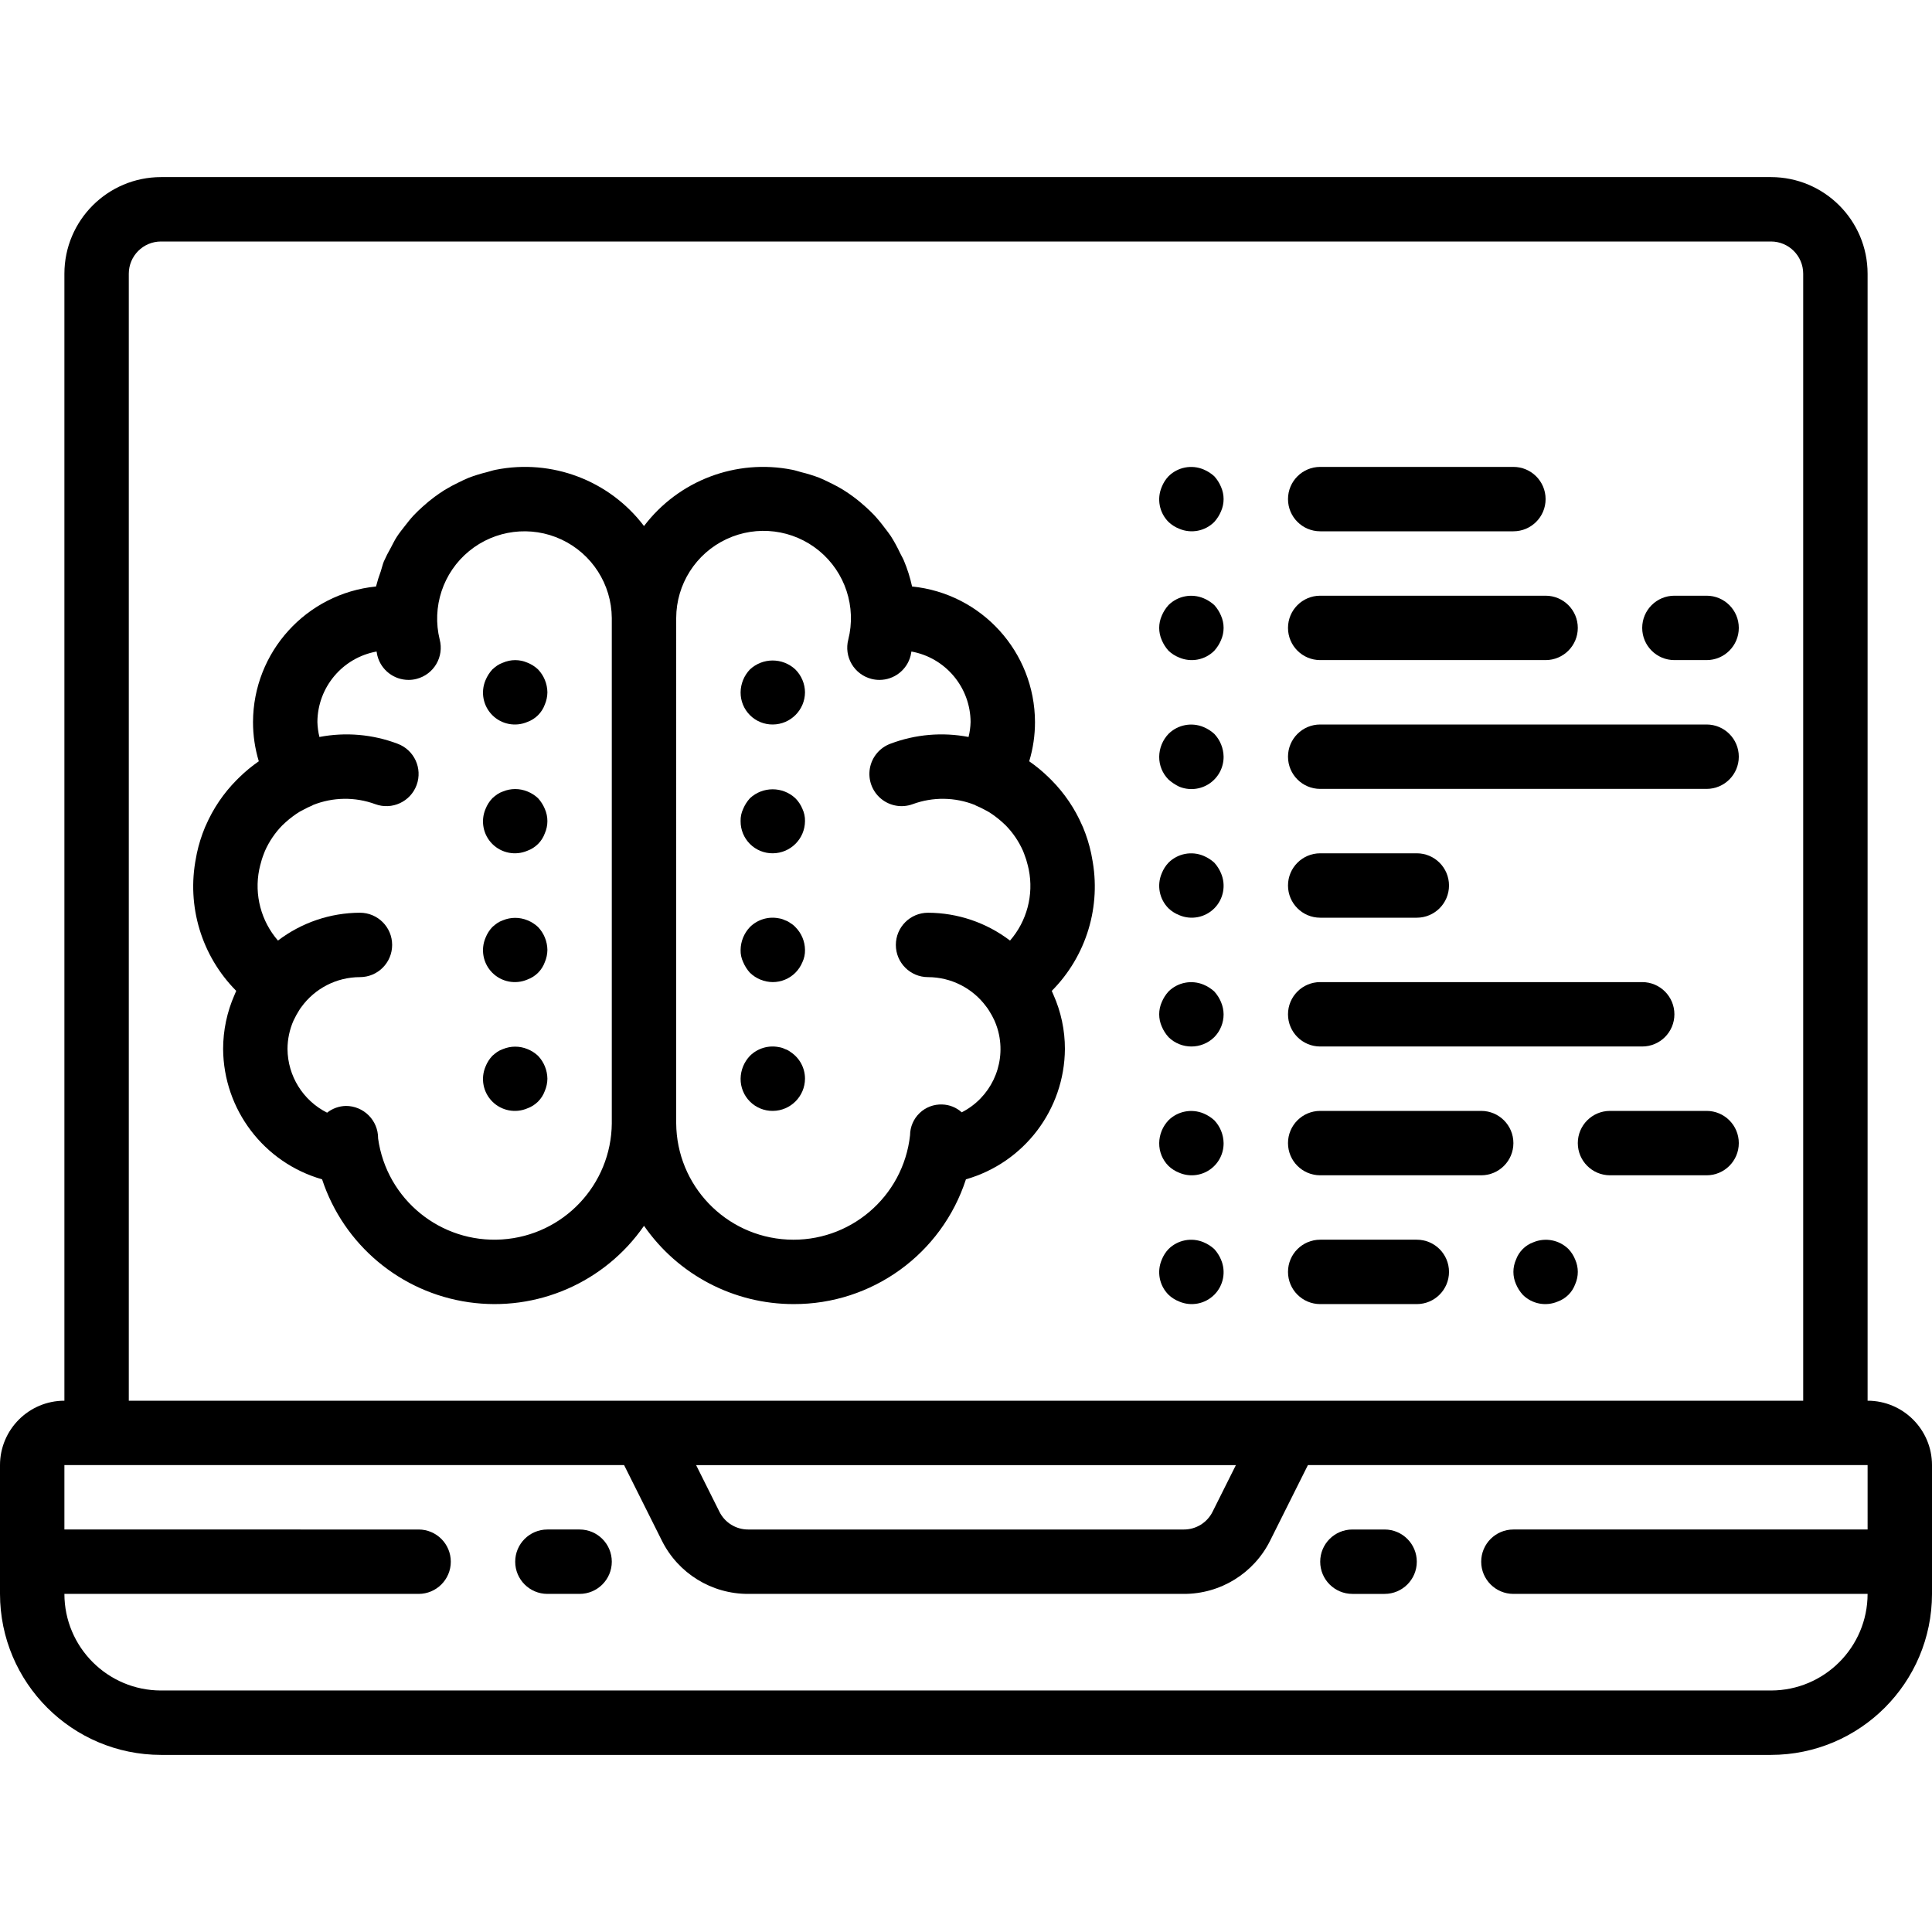 <?xml version="1.0" encoding="iso-8859-1"?>
<!-- Generator: Adobe Illustrator 19.0.0, SVG Export Plug-In . SVG Version: 6.00 Build 0)  -->
<svg version="1.1" id="Capa_1" xmlns="http://www.w3.org/2000/svg" xmlns:xlink="http://www.w3.org/1999/xlink" x="0px" y="0px"
	 viewBox="0 0 512 512" style="enable-background:new 0 0 512 512;" xml:space="preserve">
<g>
	<g>
		<g>
			<path d="M494.933,371.2V72.533c-0.015-14.132-11.468-25.585-25.6-25.6H42.667c-14.132,0.015-25.585,11.468-25.6,25.6V371.2
				C7.646,371.212,0.012,378.846,0,388.267V422.4c0.028,23.553,19.114,42.639,42.667,42.667h426.667
				c23.553-0.028,42.639-19.114,42.667-42.667v-34.133C511.988,378.846,504.354,371.212,494.933,371.2z M34.133,72.533
				c0.003-4.712,3.822-8.53,8.533-8.533h426.667c4.711,0.003,8.53,3.822,8.533,8.533V371.2H34.133V72.533z M327.525,388.267
				l-6.175,12.35c-1.436,2.9-4.397,4.73-7.633,4.717H198.283c-3.236,0.013-6.198-1.817-7.633-4.717l-6.175-12.35H327.525z
				 M494.933,405.333h-93.867c-4.713,0-8.533,3.821-8.533,8.533c0,4.713,3.821,8.533,8.533,8.533h93.867
				c-0.015,14.132-11.468,25.585-25.6,25.6H42.667c-14.132-0.015-25.585-11.468-25.6-25.6h93.867c4.713,0,8.533-3.821,8.533-8.533
				c0-4.713-3.82-8.533-8.533-8.533H17.067v-17.067h148.325l9.992,19.983c4.314,8.694,13.194,14.181,22.9,14.15h115.433
				c9.706,0.031,18.586-5.456,22.9-14.15l9.992-19.983h148.325V405.333z"/>
			<path d="M153.6,405.333h-8.533c-4.713,0-8.533,3.821-8.533,8.533c0,4.713,3.82,8.533,8.533,8.533h8.533
				c4.713,0,8.533-3.821,8.533-8.533C162.133,409.154,158.313,405.333,153.6,405.333z"/>
			<path d="M358.4,422.4h8.533c4.713,0,8.533-3.821,8.533-8.533c0-4.713-3.82-8.533-8.533-8.533H358.4
				c-4.713,0-8.533,3.821-8.533,8.533C349.867,418.579,353.687,422.4,358.4,422.4z"/>
			<path d="M289.385,227.311c-0.073-0.393-0.132-0.784-0.218-1.172c-0.505-2.349-1.223-4.647-2.145-6.866
				c-0.066-0.157-0.142-0.305-0.21-0.46c-1.948-4.507-4.723-8.609-8.181-12.094c-0.225-0.23-0.454-0.45-0.684-0.674
				c-1.607-1.577-3.345-3.014-5.197-4.295c1.02-3.375,1.537-6.882,1.533-10.408c-0.058-18.548-14.121-34.053-32.575-35.917
				c-0.514-2.361-1.245-4.669-2.182-6.895c-0.28-0.673-0.666-1.281-0.98-1.935c-0.723-1.553-1.545-3.057-2.46-4.505
				c-0.498-0.763-1.071-1.458-1.619-2.185c-0.902-1.222-1.872-2.392-2.906-3.505c-0.66-0.698-1.356-1.343-2.066-1.992
				c-1.089-1-2.232-1.939-3.425-2.813c-0.782-0.573-1.566-1.123-2.391-1.639c-1.287-0.794-2.619-1.514-3.987-2.158
				c-0.85-0.407-1.677-0.834-2.558-1.182c-1.563-0.594-3.162-1.089-4.787-1.483c-0.792-0.204-1.55-0.477-2.359-0.632
				c-14.88-2.974-30.152,2.816-39.32,14.907c-9.164-12.089-24.429-17.879-39.305-14.909c-0.823,0.158-1.592,0.434-2.397,0.641
				c-1.602,0.389-3.178,0.877-4.72,1.461c-0.919,0.362-1.78,0.804-2.665,1.229c-1.306,0.617-2.577,1.305-3.808,2.06
				c-0.906,0.563-1.766,1.166-2.623,1.797c-1.066,0.789-2.077,1.625-3.058,2.513c-0.852,0.767-1.681,1.537-2.464,2.373
				c-0.824,0.883-1.565,1.827-2.307,2.782c-0.763,0.976-1.533,1.93-2.204,2.975c-0.585,0.915-1.052,1.899-1.564,2.862
				c-0.671,1.167-1.281,2.368-1.828,3.597c-0.337,0.831-0.525,1.732-0.809,2.59c-0.495,1.325-0.917,2.676-1.266,4.046
				c-18.464,1.848-32.542,17.357-32.6,35.914c-0.004,3.526,0.513,7.033,1.533,10.408c-1.852,1.281-3.59,2.718-5.197,4.295
				c-0.23,0.224-0.459,0.444-0.684,0.674c-3.459,3.485-6.234,7.587-8.181,12.094c-0.069,0.155-0.145,0.303-0.21,0.46
				c-0.922,2.219-1.64,4.517-2.145,6.866c-0.085,0.388-0.145,0.78-0.218,1.172c-2.537,12.8,1.455,26.024,10.652,35.281
				c-0.156,0.337-0.295,0.677-0.434,1.017c-2.001,4.531-3.036,9.43-3.041,14.383c0.111,16.059,10.791,30.124,26.229,34.545
				c5.722,17.345,20.766,29.96,38.843,32.57s36.075-5.234,46.47-20.252c9.002,12.996,23.807,20.749,39.617,20.746
				c20.801,0.088,39.274-13.279,45.696-33.063c15.438-4.421,26.118-18.486,26.229-34.545c0.008-4.972-1.037-9.89-3.067-14.429
				c-0.137-0.324-0.273-0.653-0.417-0.962C287.928,253.343,291.924,240.115,289.385,227.311z M162.133,297.683
				c-0.139,16.3-12.834,29.729-29.1,30.784c-16.266,1.055-30.59-10.622-32.833-26.768v-0.083c0.001-2.264-0.897-4.435-2.498-6.035
				s-3.772-2.499-6.035-2.498c-1.811,0.039-3.561,0.667-4.983,1.789c-6.389-3.211-10.441-9.73-10.492-16.881
				c0.007-2.597,0.551-5.165,1.6-7.542c0.069-0.165,0.14-0.255,0.208-0.404c0.322-0.682,0.684-1.343,1.085-1.981
				c0.044-0.079,0.098-0.151,0.14-0.232c0.181-0.318,0.385-0.623,0.609-0.911c3.605-5.001,9.392-7.966,15.557-7.972
				c4.713,0,8.533-3.821,8.533-8.533s-3.82-8.533-8.533-8.533c-7.853,0.025-15.483,2.615-21.727,7.378
				c-4.475-5.161-6.309-12.103-4.969-18.801c0.066-0.354,0.158-0.698,0.24-1.047c0.255-1.082,0.588-2.144,0.998-3.177
				c0.1-0.255,0.191-0.515,0.301-0.765c1.112-2.501,2.662-4.784,4.575-6.741c0.278-0.282,0.579-0.543,0.873-0.811
				c0.623-0.569,1.277-1.104,1.957-1.603c0.541-0.392,1.08-0.785,1.658-1.131c0.331-0.204,0.688-0.368,1.03-0.556
				c0.781-0.434,1.587-0.821,2.414-1.161c0.069-0.027,0.111-0.092,0.179-0.121c5.291-2.121,11.18-2.205,16.529-0.237
				c4.423,1.629,9.329-0.636,10.958-5.059c1.629-4.423-0.636-9.329-5.059-10.959c-6.601-2.497-13.765-3.115-20.696-1.785
				c-0.321-1.299-0.501-2.628-0.538-3.965c0.05-9.19,6.641-17.04,15.683-18.681c0.085,0.372,0.121,0.753,0.217,1.122
				c0.97,3.764,4.363,6.396,8.25,6.4c0.723,0.003,1.443-0.09,2.142-0.275c2.191-0.564,4.069-1.976,5.218-3.926
				c1.149-1.949,1.475-4.276,0.907-6.466c-2.149-8.659,0.87-17.783,7.761-23.449c6.891-5.667,16.426-6.867,24.507-3.086
				c8.081,3.782,13.268,11.872,13.332,20.794V297.683z M267.669,249.262c-6.244-4.762-13.874-7.353-21.727-7.378
				c-4.713,0-8.533,3.82-8.533,8.533s3.82,8.533,8.533,8.533c6.091,0.009,11.817,2.909,15.427,7.816
				c0.274,0.336,0.521,0.693,0.74,1.068c0.042,0.081,0.097,0.154,0.141,0.234c0.443,0.696,0.84,1.42,1.189,2.167
				c0.064,0.144,0.119,0.249,0.188,0.415c0.499,1.157,0.879,2.362,1.134,3.595c1.698,8.29-2.351,16.694-9.893,20.532
				c-1.421-1.289-3.257-2.026-5.175-2.078c-2.22-0.086-4.38,0.733-5.986,2.27s-2.518,3.658-2.531,5.88
				c-1.798,16.363-16.042,28.487-32.481,27.646c-16.44-0.84-29.374-14.353-29.494-30.814V163.775
				c0.024-8.952,5.206-17.088,13.308-20.894c8.102-3.806,17.673-2.601,24.578,3.095s9.909,14.863,7.713,23.541
				c-0.568,2.19-0.242,4.517,0.907,6.466c1.149,1.949,3.026,3.362,5.218,3.925c0.699,0.185,1.419,0.277,2.142,0.275
				c3.887-0.004,7.28-2.636,8.25-6.4c0.096-0.369,0.131-0.75,0.217-1.122c9.042,1.641,15.633,9.491,15.683,18.681
				c-0.036,1.337-0.216,2.667-0.538,3.965c-6.931-1.33-14.095-0.712-20.696,1.785c-2.861,1.054-4.943,3.554-5.461,6.559
				c-0.518,3.005,0.607,6.058,2.95,8.009c2.343,1.951,5.549,2.503,8.411,1.45c5.349-1.968,11.238-1.883,16.529,0.237
				c0.068,0.029,0.11,0.094,0.179,0.121c0.827,0.341,1.633,0.729,2.416,1.163c0.341,0.188,0.697,0.35,1.028,0.554
				c0.578,0.346,1.117,0.74,1.658,1.132c0.681,0.499,1.334,1.034,1.957,1.603c0.294,0.268,0.595,0.529,0.873,0.811
				c1.913,1.956,3.462,4.238,4.574,6.738c0.111,0.253,0.202,0.516,0.305,0.774c0.409,1.031,0.741,2.091,0.995,3.17
				c0.081,0.35,0.174,0.694,0.24,1.049C273.978,237.158,272.144,244.1,267.669,249.262z"/>
			<path d="M139.775,278.017c-2.076-0.858-4.407-0.858-6.483,0c-0.546,0.184-1.065,0.442-1.542,0.767
				c-0.445,0.316-0.871,0.658-1.275,1.025c-0.772,0.816-1.38,1.772-1.792,2.817c-1.362,3.175-0.653,6.859,1.79,9.302
				c2.443,2.443,6.127,3.152,9.302,1.79c2.143-0.777,3.831-2.465,4.608-4.608c0.438-1.025,0.67-2.127,0.684-3.242
				c-0.033-2.259-0.917-4.422-2.475-6.059C141.775,279.038,140.819,278.43,139.775,278.017z"/>
			<path d="M139.775,243.883c-2.076-0.858-4.407-0.858-6.483,0c-0.546,0.184-1.065,0.442-1.542,0.767
				c-0.445,0.316-0.871,0.658-1.275,1.025c-0.772,0.816-1.38,1.772-1.792,2.817c-1.362,3.175-0.653,6.859,1.79,9.302
				c2.443,2.443,6.127,3.152,9.302,1.79c2.143-0.777,3.831-2.465,4.608-4.608c0.438-1.025,0.67-2.127,0.684-3.242
				c-0.033-2.259-0.917-4.422-2.475-6.059C141.775,244.905,140.819,244.297,139.775,243.883z"/>
			<path d="M139.775,175.617c-2.067-0.9-4.416-0.9-6.483,0c-0.546,0.184-1.065,0.442-1.542,0.767
				c-0.445,0.316-0.871,0.658-1.275,1.025c-0.754,0.829-1.36,1.782-1.792,2.817c-1.362,3.175-0.653,6.859,1.79,9.302
				c2.443,2.443,6.127,3.152,9.302,1.79c2.143-0.777,3.831-2.465,4.608-4.608c0.438-1.025,0.67-2.127,0.684-3.242
				c-0.033-2.259-0.917-4.422-2.475-6.059C141.775,176.638,140.819,176.03,139.775,175.617z"/>
			<path d="M139.774,225.45c2.143-0.777,3.831-2.465,4.608-4.608c0.911-2.065,0.911-4.418,0-6.483
				c-0.431-1.035-1.037-1.987-1.79-2.817c-0.817-0.77-1.773-1.378-2.817-1.792c-2.076-0.858-4.407-0.858-6.483,0
				c-0.546,0.184-1.065,0.442-1.542,0.767c-0.445,0.316-0.871,0.659-1.276,1.025c-0.772,0.816-1.38,1.772-1.792,2.817
				c-1.362,3.175-0.653,6.859,1.79,9.302C132.915,226.102,136.599,226.811,139.774,225.45z"/>
			<path d="M209.492,278.783c-0.434-0.339-0.925-0.599-1.45-0.767c-0.51-0.259-1.059-0.433-1.625-0.517
				c-2.783-0.558-5.661,0.308-7.675,2.308c-1.561,1.634-2.445,3.799-2.475,6.059c-0.022,2.27,0.87,4.453,2.475,6.058
				s3.788,2.497,6.058,2.475c4.699-0.032,8.501-3.834,8.533-8.533C213.334,283.008,211.889,280.342,209.492,278.783z"/>
			<path d="M209.492,244.65c-0.434-0.339-0.925-0.599-1.45-0.767c-0.51-0.259-1.059-0.433-1.625-0.517
				c-2.783-0.557-5.661,0.308-7.675,2.308c-1.561,1.634-2.445,3.799-2.475,6.059c-0.031,1.119,0.203,2.23,0.683,3.242
				c0.433,1.034,1.039,1.986,1.791,2.817c1.627,1.572,3.796,2.459,6.059,2.475c2.24-0.004,4.388-0.894,5.975-2.475
				c0.805-0.806,1.442-1.763,1.875-2.817c0.477-1.013,0.71-2.123,0.683-3.242c-0.026-2.277-0.945-4.452-2.558-6.059
				C210.403,245.269,209.97,244.923,209.492,244.65z"/>
			<path d="M198.742,177.408c-1.561,1.634-2.445,3.799-2.475,6.059c-0.022,2.27,0.87,4.453,2.475,6.058
				c1.605,1.605,3.788,2.497,6.058,2.475c4.699-0.032,8.501-3.834,8.533-8.533c-0.026-2.277-0.945-4.452-2.558-6.059
				C207.386,174.25,202.131,174.25,198.742,177.408z"/>
			<path d="M210.775,211.541c-3.389-3.158-8.644-3.158-12.033,0c-0.754,0.829-1.36,1.782-1.792,2.817
				c-0.48,1.012-0.714,2.123-0.683,3.242c-0.022,2.27,0.87,4.453,2.475,6.058s3.788,2.497,6.058,2.475
				c4.699-0.032,8.501-3.834,8.533-8.533c0.027-1.119-0.207-2.229-0.683-3.242C212.219,213.304,211.581,212.346,210.775,211.541z"/>
			<path d="M312.492,242.517c3.175,1.362,6.859,0.653,9.302-1.79c2.443-2.443,3.152-6.127,1.79-9.302
				c-0.432-1.035-1.038-1.987-1.792-2.817c-0.831-0.752-1.783-1.358-2.817-1.792c-3.177-1.342-6.849-0.634-9.3,1.792
				c-0.772,0.816-1.38,1.772-1.792,2.817c-1.362,3.175-0.652,6.859,1.792,9.3C310.49,241.497,311.447,242.105,312.492,242.517z"/>
			<path d="M321.791,262.742c-0.831-0.752-1.783-1.358-2.817-1.792c-3.178-1.334-6.845-0.627-9.3,1.792
				c-0.754,0.829-1.36,1.782-1.792,2.817c-0.911,2.065-0.911,4.418,0,6.483c0.434,1.034,1.04,1.986,1.792,2.817
				c3.365,3.3,8.752,3.3,12.117,0c1.589-1.616,2.479-3.792,2.475-6.059c-0.014-1.115-0.246-2.216-0.683-3.242
				C323.152,264.524,322.546,263.571,321.791,262.742z"/>
			<path d="M318.975,295.083c-3.178-1.333-6.845-0.627-9.3,1.792c-1.561,1.634-2.446,3.799-2.475,6.059
				c-0.023,2.27,0.869,4.454,2.475,6.059c0.816,0.772,1.772,1.38,2.817,1.791c2.624,1.124,5.638,0.847,8.013-0.737
				s3.79-4.259,3.762-7.113c-0.033-2.259-0.917-4.422-2.475-6.059C320.961,296.122,320.009,295.516,318.975,295.083z"/>
			<path d="M321.791,331.008c-0.831-0.752-1.783-1.358-2.817-1.792c-3.177-1.342-6.849-0.634-9.3,1.792
				c-0.772,0.816-1.38,1.772-1.792,2.817c-1.362,3.175-0.652,6.859,1.792,9.3c0.816,0.772,1.772,1.38,2.817,1.791
				c3.175,1.362,6.859,0.653,9.302-1.79c2.443-2.443,3.152-6.127,1.79-9.302C323.152,332.79,322.546,331.838,321.791,331.008z"/>
			<path d="M318.975,192.683c-3.178-1.334-6.845-0.627-9.3,1.792c-1.561,1.634-2.446,3.799-2.475,6.059
				c-0.023,2.27,0.869,4.454,2.475,6.059c0.848,0.752,1.796,1.383,2.817,1.875c2.639,1.088,5.647,0.784,8.014-0.811
				c2.367-1.595,3.779-4.268,3.761-7.122c-0.033-2.259-0.917-4.422-2.475-6.059C320.961,193.722,320.009,193.116,318.975,192.683z"
				/>
			<path d="M321.792,160.342c-0.831-0.752-1.783-1.358-2.817-1.792c-3.178-1.334-6.845-0.627-9.3,1.792
				c-0.754,0.829-1.36,1.782-1.792,2.817c-0.911,2.065-0.911,4.418,0,6.483c0.433,1.034,1.039,1.986,1.791,2.817
				c0.816,0.772,1.772,1.38,2.817,1.792c3.175,1.362,6.859,0.652,9.301-1.792c0.752-0.831,1.358-1.783,1.792-2.817
				c0.911-2.065,0.911-4.418,0-6.483C323.152,162.124,322.546,161.171,321.792,160.342z"/>
			<path d="M321.792,126.209c-0.831-0.752-1.783-1.358-2.817-1.792c-3.177-1.342-6.849-0.634-9.3,1.792
				c-0.772,0.816-1.38,1.772-1.792,2.817c-1.362,3.174-0.652,6.859,1.791,9.3c0.816,0.772,1.772,1.38,2.817,1.791
				c3.175,1.362,6.859,0.653,9.3-1.791c0.752-0.831,1.358-1.783,1.792-2.817c0.911-2.065,0.911-4.418,0-6.483
				C323.152,127.991,322.546,127.038,321.792,126.209z"/>
			<path d="M349.867,140.8h51.2c4.713,0,8.533-3.82,8.533-8.533s-3.82-8.533-8.533-8.533h-51.2c-4.713,0-8.533,3.82-8.533,8.533
				S345.154,140.8,349.867,140.8z"/>
			<path d="M349.867,174.933H409.6c4.713,0,8.533-3.821,8.533-8.533c0-4.713-3.82-8.533-8.533-8.533h-59.733
				c-4.713,0-8.533,3.821-8.533,8.533C341.333,171.113,345.154,174.933,349.867,174.933z"/>
			<path d="M452.267,157.867h-8.533c-4.713,0-8.533,3.821-8.533,8.533c0,4.713,3.82,8.533,8.533,8.533h8.533
				c4.713,0,8.533-3.821,8.533-8.533C460.8,161.687,456.979,157.867,452.267,157.867z"/>
			<path d="M452.267,192h-102.4c-4.713,0-8.533,3.82-8.533,8.533s3.82,8.533,8.533,8.533h102.4c4.713,0,8.533-3.82,8.533-8.533
				S456.979,192,452.267,192z"/>
			<path d="M349.867,243.2h25.6c4.713,0,8.533-3.82,8.533-8.533s-3.82-8.533-8.533-8.533h-25.6c-4.713,0-8.533,3.821-8.533,8.533
				S345.154,243.2,349.867,243.2z"/>
			<path d="M349.867,277.333H435.2c4.713,0,8.533-3.82,8.533-8.533s-3.82-8.533-8.533-8.533h-85.333
				c-4.713,0-8.533,3.82-8.533,8.533S345.154,277.333,349.867,277.333z"/>
			<path d="M392.533,294.4h-42.667c-4.713,0-8.533,3.82-8.533,8.533s3.82,8.533,8.533,8.533h42.667c4.713,0,8.533-3.82,8.533-8.533
				S397.246,294.4,392.533,294.4z"/>
			<path d="M452.267,294.4h-25.6c-4.713,0-8.533,3.82-8.533,8.533s3.82,8.533,8.533,8.533h25.6c4.713,0,8.533-3.82,8.533-8.533
				S456.979,294.4,452.267,294.4z"/>
			<path d="M375.467,328.533h-25.6c-4.713,0-8.533,3.82-8.533,8.533s3.82,8.533,8.533,8.533h25.6c4.713,0,8.533-3.82,8.533-8.533
				S380.18,328.533,375.467,328.533z"/>
			<path d="M415.659,331.008c-2.455-2.417-6.122-3.124-9.3-1.792c-2.143,0.777-3.831,2.465-4.608,4.608
				c-0.911,2.065-0.911,4.418,0,6.483c0.434,1.034,1.04,1.986,1.792,2.817c2.441,2.444,6.125,3.154,9.3,1.792
				c2.143-0.777,3.831-2.465,4.608-4.608c0.911-2.065,0.911-4.418,0-6.483C417.039,332.78,416.431,331.824,415.659,331.008z"/>
		</g>
	</g>
</g>
<g>
</g>
<g>
</g>
<g>
</g>
<g>
</g>
<g>
</g>
<g>
</g>
<g>
</g>
<g>
</g>
<g>
</g>
<g>
</g>
<g>
</g>
<g>
</g>
<g>
</g>
<g>
</g>
<g>
</g>
</svg>

